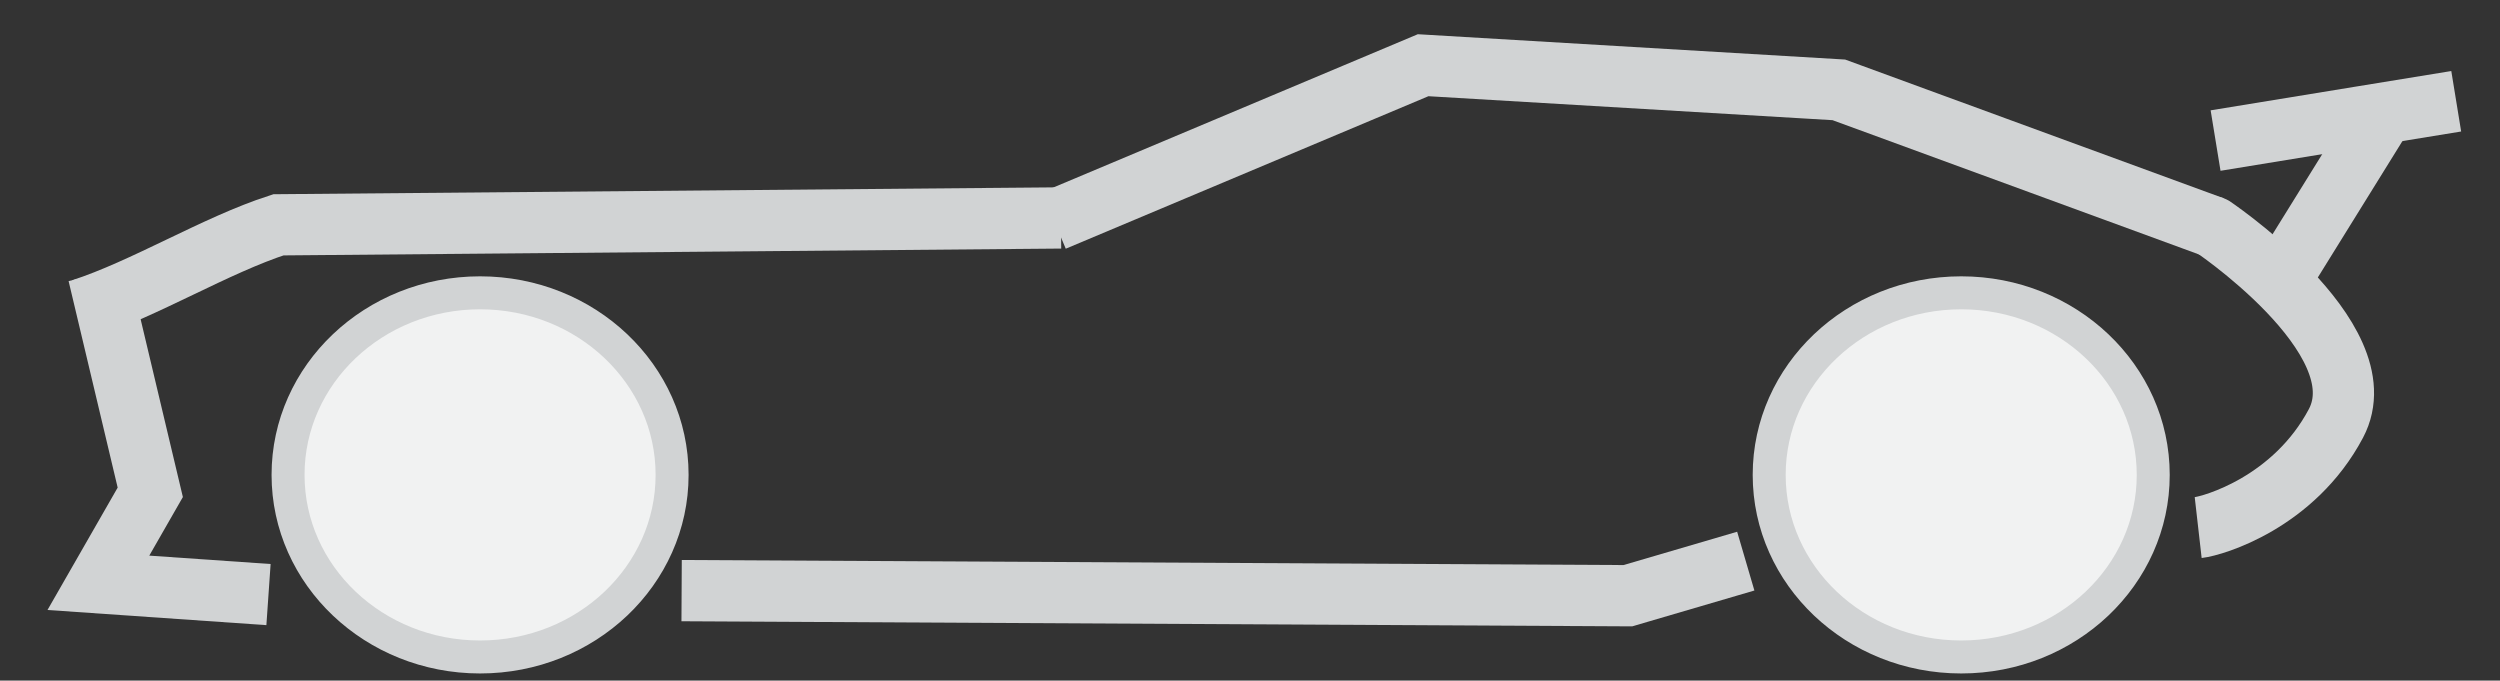 <?xml version="1.0" encoding="utf-8"?>
<!-- Generator: Adobe Illustrator 27.7.0, SVG Export Plug-In . SVG Version: 6.00 Build 0)  -->
<svg version="1.1" id="Layer_1" xmlns="http://www.w3.org/2000/svg" xmlns:xlink="http://www.w3.org/1999/xlink" x="0px" y="0px"
	 viewBox="0 0 530.54 144.43" style="enable-background:new 0 0 530.54 144.43;" xml:space="preserve">
<rect x="0" y="0" width="530.54" height="144.43" fill="#333333" stroke="none"/>
<style type="text/css">
	.st0{fill:#F1F2F2;stroke:#D1D3D4;stroke-width:7;stroke-miterlimit:10;}
	.st1{fill:none;stroke:#D1D3D4;stroke-width:13;stroke-miterlimit:10;}
</style>
<ellipse class="st0" cx="101.88" cy="100.78" rx="40.75" ry="38.64"/>
<ellipse class="st0" cx="416.2" cy="100.78" rx="40.75" ry="38.64"/>
<polyline class="st1" points="144.65,125.34 345.45,126.42 370.48,119.08 "/>
<path class="st1" d="M469.68,48.18c-1.95-1.3,35.72,23.41,26.04,41.68c-8.88,16.76-25.98,21.73-29.23,22.1"/>
<path class="st1" d="M56.98,126.18l-36.1-2.5l11.01-19.2c-3.24-13.63-6.48-27.26-9.72-40.9c-0.43-1.81-0.86-3.62-1.29-5.43"/>
<path class="st1" d="M225.15,46.25c-55.36,0.49-110.72,0.97-166.07,1.46c-13.32,4.31-28.43,13.62-41.75,17.94"/>
<polyline class="st1" points="469.68,48.18 390.23,19.07 302.01,13.84 223.65,46.79 "/>
<polyline class="st1" points="470.18,29.83 501.01,24.79 521.25,21.49 "/>
<line class="st1" x1="484.69" y1="58.14" x2="505.87" y2="24"/>
</svg>
